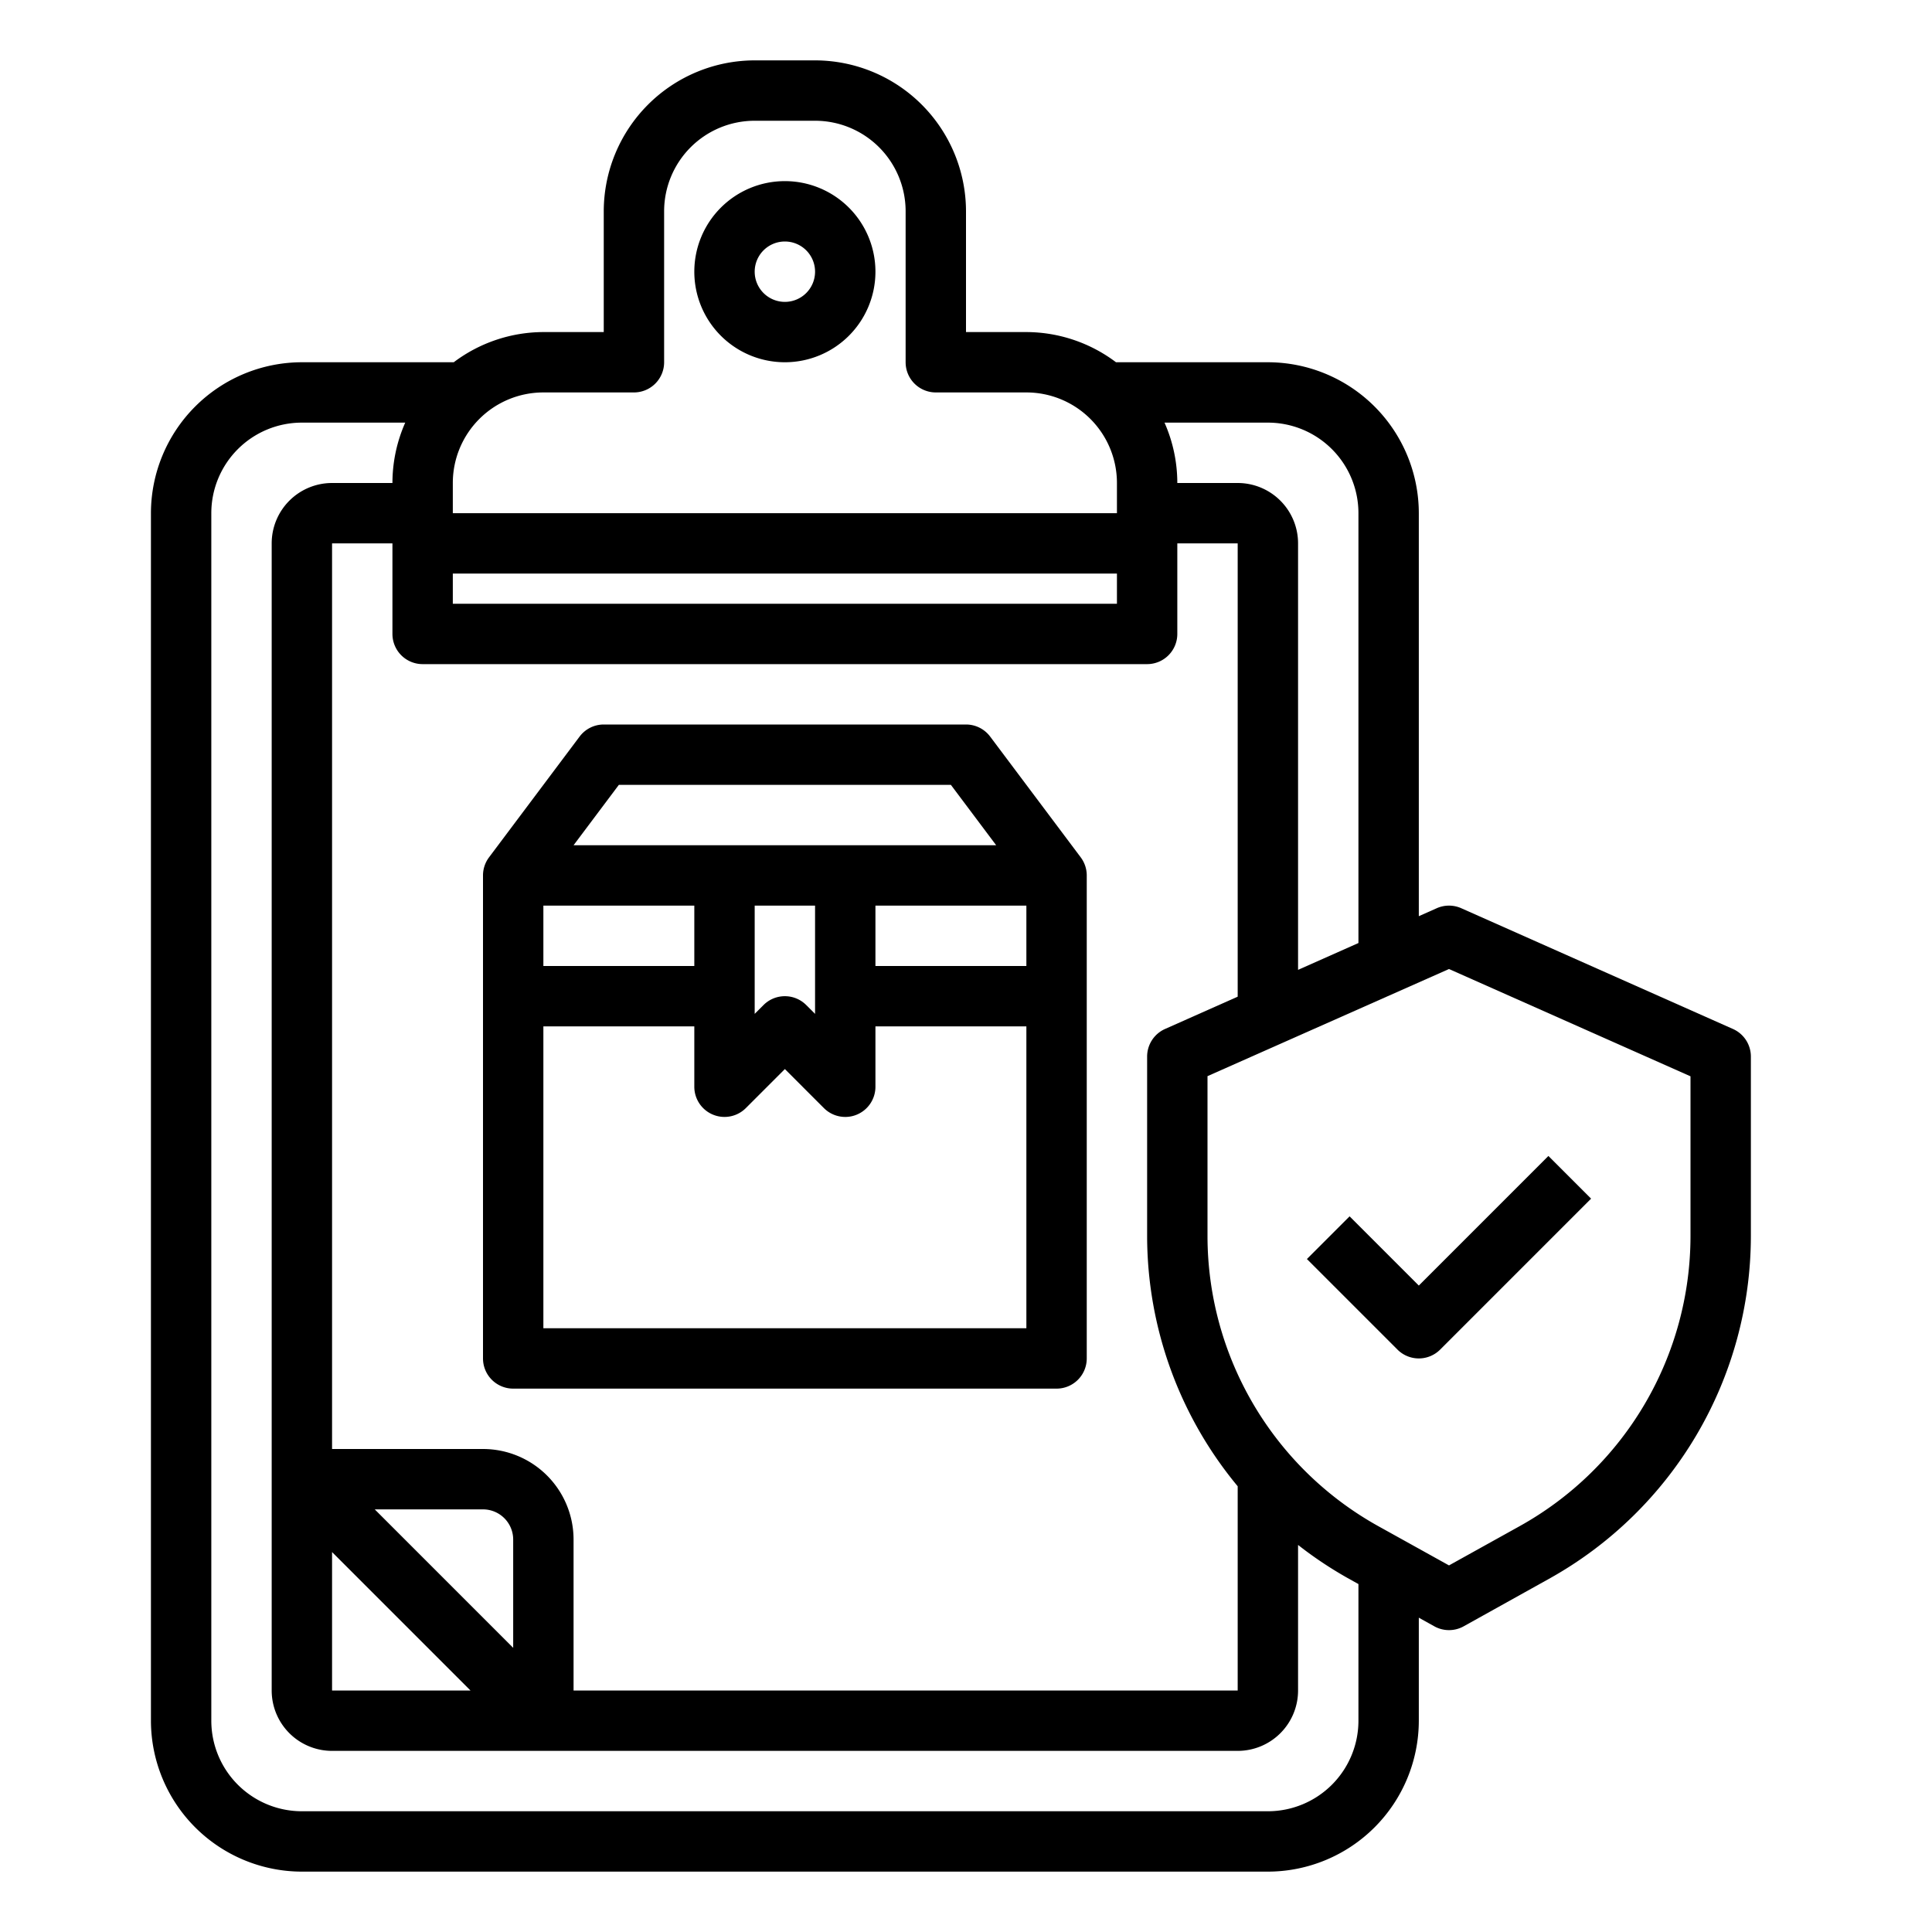<?xml version="1.0"?>
<svg xmlns="http://www.w3.org/2000/svg" viewBox="0 0 64 64" width="512" height="512"><g id="Insurance"><path d="M26,12a3,3,0,1,0-3-3A3,3,0,0,0,26,12Zm0-4a1,1,0,1,1-1,1A1,1,0,0,1,26,8Z"/><path d="M57.406,34.086l-9-4a1,1,0,0,0-.812,0L47,30.35V17a5.006,5.006,0,0,0-5-5H36.969A4.952,4.952,0,0,0,34,11H32V7a5.006,5.006,0,0,0-5-5H25a5.006,5.006,0,0,0-5,5v4H18a4.952,4.952,0,0,0-2.969,1H10a5.006,5.006,0,0,0-5,5V57a5.006,5.006,0,0,0,5,5H42a5.006,5.006,0,0,0,5-5V53.588l.514.286a1,1,0,0,0,.972,0L51.313,52.3A13.006,13.006,0,0,0,58,40.939V35A1,1,0,0,0,57.406,34.086ZM45,17V31.239l-2,.889V18a2,2,0,0,0-2-2H39a4.95,4.95,0,0,0-.424-2H42A3,3,0,0,1,45,17ZM41,49.234V56H19V51a3,3,0,0,0-3-3H11V18h2v3a1,1,0,0,0,1,1H38a1,1,0,0,0,1-1V18h2V33.016l-2.406,1.07A1,1,0,0,0,38,35v5.939A13,13,0,0,0,41,49.234Zm-30,2.18L15.586,56H11ZM12.414,50H16a1,1,0,0,1,1,1v3.586ZM15,19H37v1H15Zm3-6h3a1,1,0,0,0,1-1V7a3,3,0,0,1,3-3h2a3,3,0,0,1,3,3v5a1,1,0,0,0,1,1h3a3,3,0,0,1,3,3v1H15V16A3,3,0,0,1,18,13ZM45,57a3,3,0,0,1-3,3H10a3,3,0,0,1-3-3V17a3,3,0,0,1,3-3h3.424A4.95,4.95,0,0,0,13,16H11a2,2,0,0,0-2,2V56a2,2,0,0,0,2,2H41a2,2,0,0,0,2-2V51.178A12.989,12.989,0,0,0,44.687,52.3l.313.174ZM56,40.939a11.006,11.006,0,0,1-5.658,9.616L48,51.856l-2.342-1.3A11.006,11.006,0,0,1,40,40.939v-5.29L48,32.1l8,3.554Z"/><path d="M44.707,40.293l-1.414,1.414,3,3a1,1,0,0,0,1.414,0l5-5-1.414-1.414L47,42.586Z"/><path d="M32.8,24.4A1,1,0,0,0,32,24H20a1,1,0,0,0-.8.4l-3,4a1,1,0,0,0-.2.6V45a1,1,0,0,0,1,1H35a1,1,0,0,0,1-1V29a1,1,0,0,0-.2-.6ZM20.5,26h11L33,28H19ZM23,32H18V30h5Zm2-2h2v3.586l-.293-.293a1,1,0,0,0-1.414,0L25,33.586Zm4,0h5v2H29ZM18,44V34h5v2a1,1,0,0,0,1.707.707L26,35.414l1.293,1.293A1,1,0,0,0,28,37a.987.987,0,0,0,.383-.076A1,1,0,0,0,29,36V34h5V44Z"/></g></svg>
